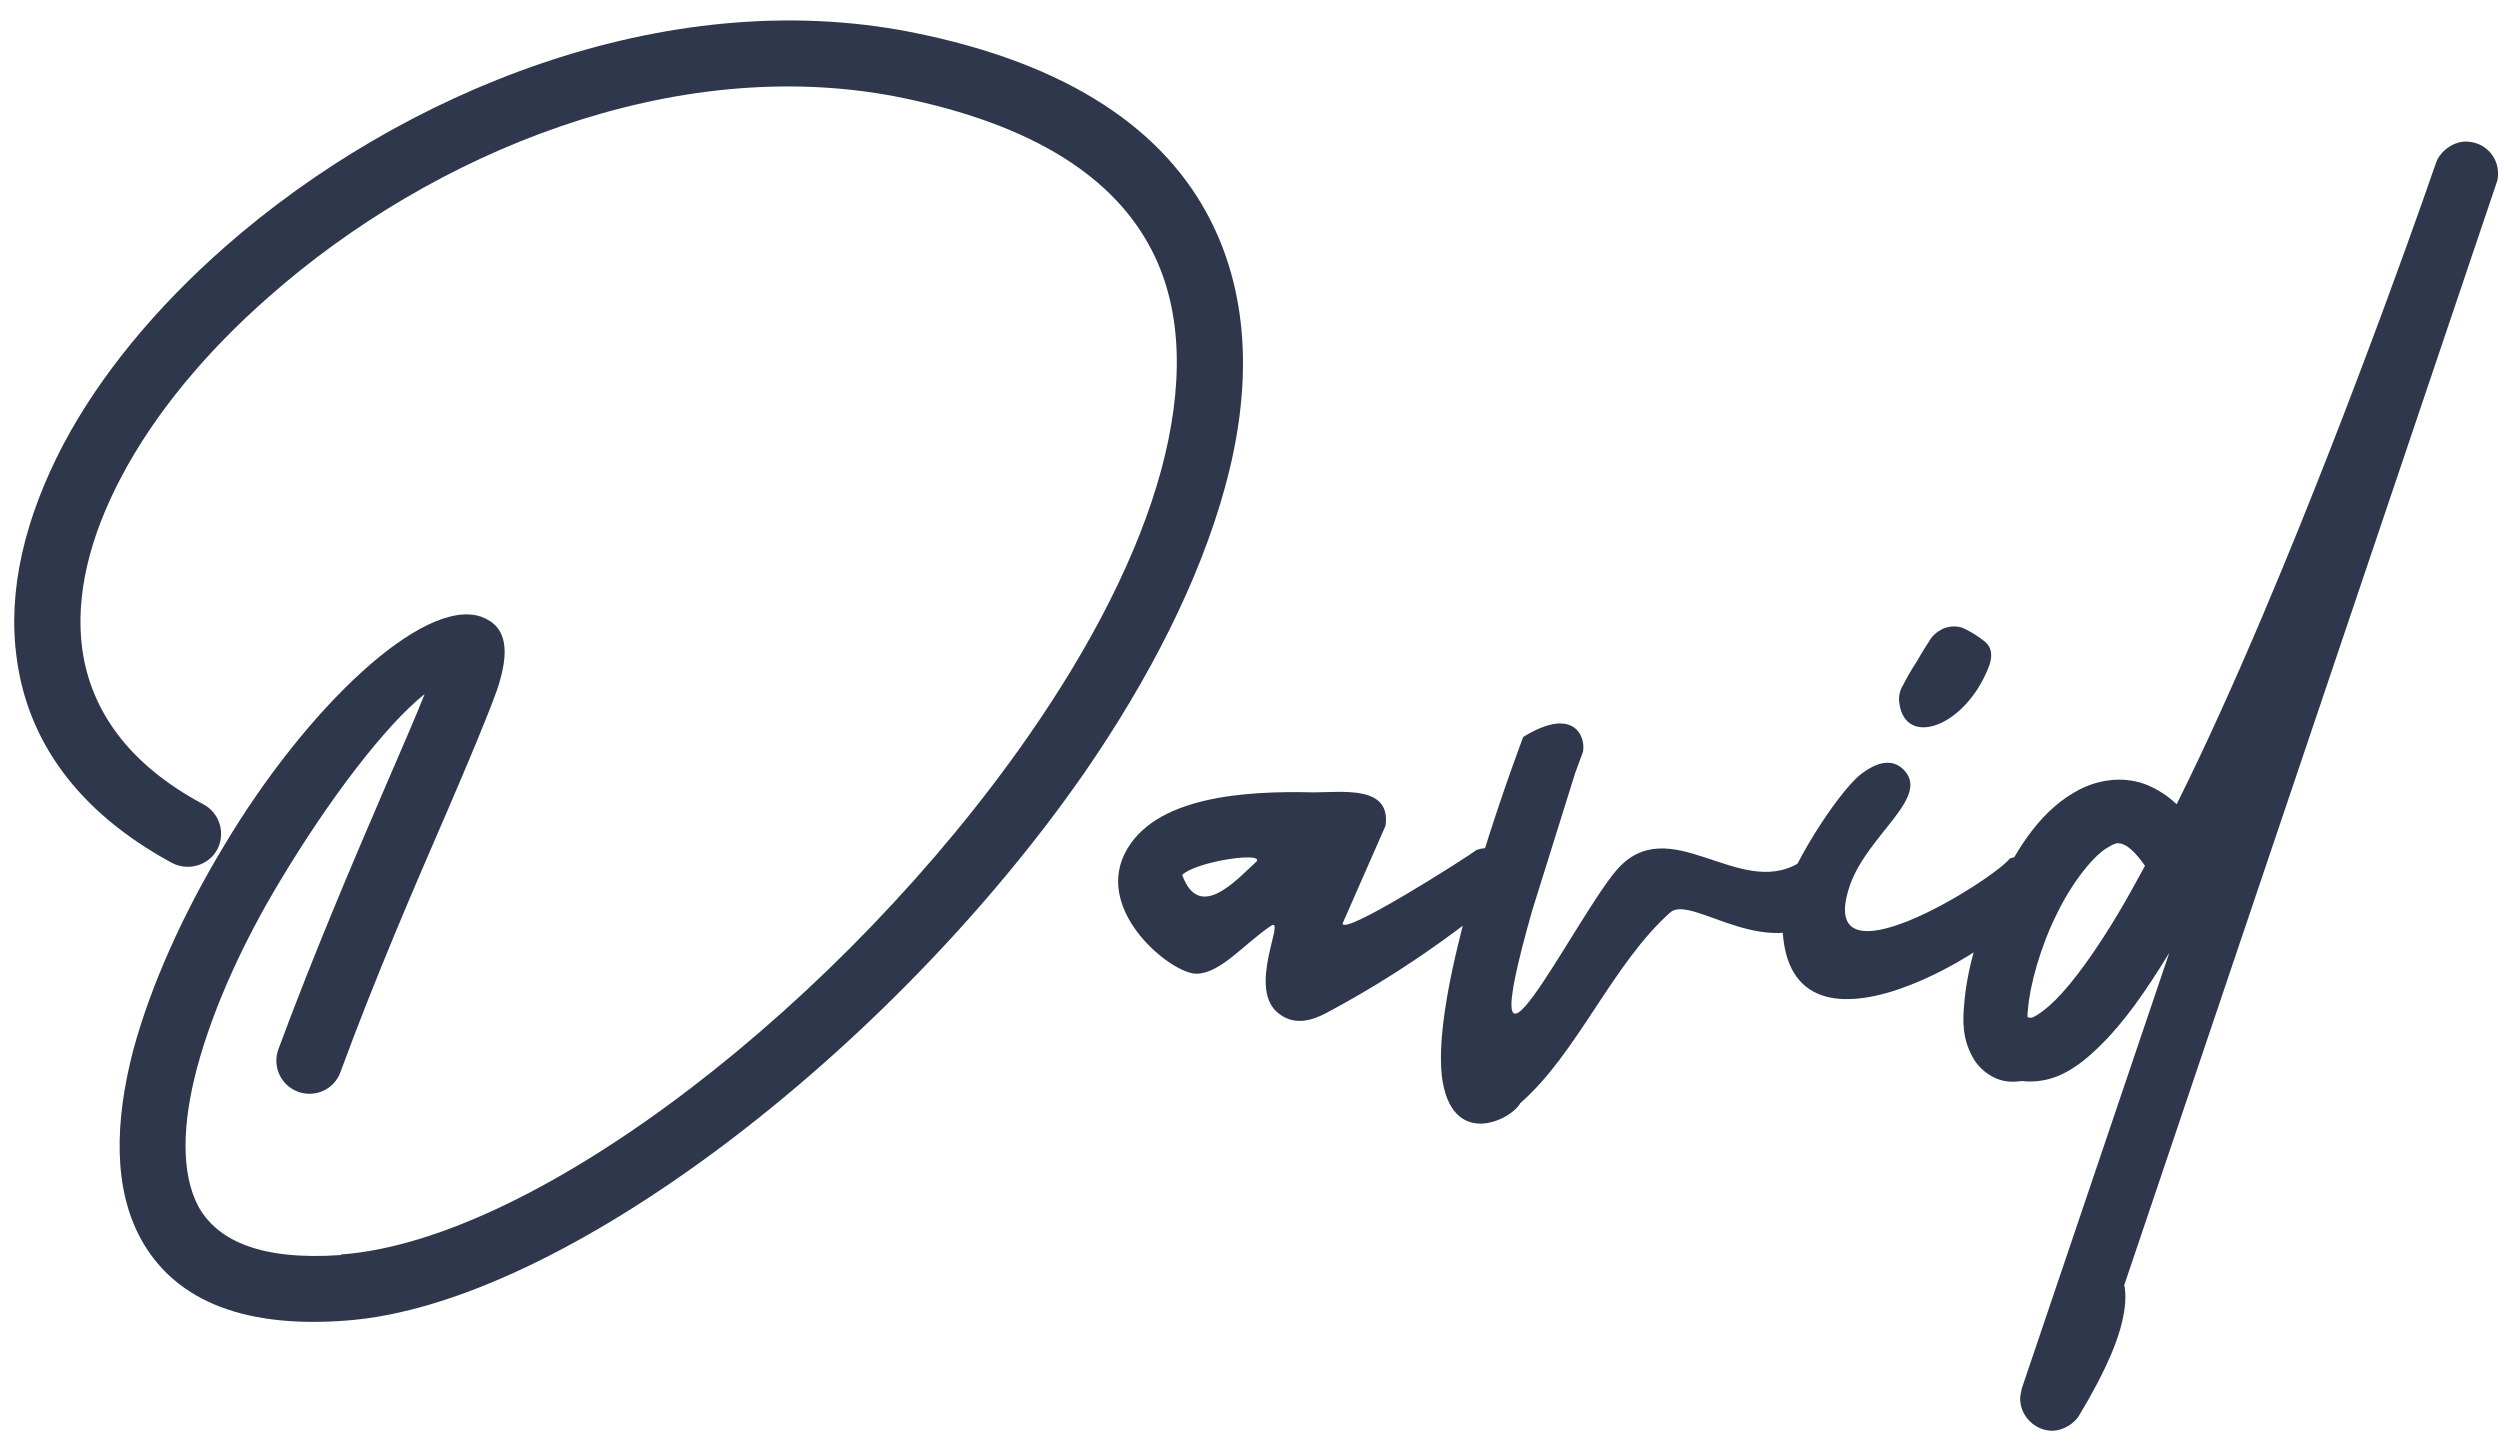 <svg width="78" height="45" viewBox="0 0 78 45" fill="fill-gray-900" xmlns="http://www.w3.org/2000/svg">
<path d="M10.623 33.447C10.429 33.993 9.829 34.257 9.301 34.063C8.772 33.87 8.49 33.288 8.684 32.742C9.794 29.745 11.028 26.855 12.015 24.563C12.508 23.418 12.949 22.413 13.249 21.655C12.05 22.607 10.288 24.898 8.737 27.489C7.609 29.358 6.657 31.42 6.146 33.323C5.687 35.05 5.635 36.619 6.199 37.659C6.798 38.717 8.155 39.333 10.64 39.157V39.14C16.827 38.681 26.38 31.173 32.09 22.959C34.029 20.175 35.51 17.319 36.232 14.658C36.919 12.102 36.919 9.74 35.95 7.837C34.804 5.581 32.319 3.889 28.019 3.025C21.021 1.65 13.478 4.77 8.402 9.247C6.428 10.974 4.824 12.913 3.801 14.852C2.797 16.738 2.339 18.588 2.568 20.263C2.832 22.149 3.995 23.841 6.34 25.092C6.851 25.357 7.045 25.991 6.78 26.502C6.516 26.996 5.881 27.19 5.37 26.925C2.374 25.304 0.858 23.065 0.523 20.545C0.224 18.412 0.788 16.139 1.968 13.882C3.114 11.714 4.859 9.599 7.027 7.696C12.526 2.867 20.739 -0.5 28.407 0.998C33.412 1.985 36.373 4.1 37.783 6.903C38.999 9.317 39.052 12.173 38.224 15.187C37.431 18.095 35.862 21.179 33.8 24.158C27.79 32.777 17.549 40.708 10.799 41.202C7.362 41.466 5.37 40.426 4.401 38.664C3.537 37.095 3.572 35.015 4.154 32.777C4.718 30.697 5.74 28.459 6.974 26.414C9.565 22.061 13.213 18.624 15.011 19.241C15.84 19.54 15.91 20.333 15.505 21.532C15.188 22.413 14.623 23.753 13.918 25.392C12.931 27.665 11.698 30.521 10.623 33.447Z" fill="#2E374B"/>
<path d="M40.973 24.722C41.89 24.722 43.405 24.493 43.229 25.762L41.89 28.811C41.89 29.216 45.714 26.784 46.067 26.52C46.455 26.379 46.754 26.52 47.019 26.784C47.301 27.084 47.301 27.242 47.177 27.683C45.238 29.252 43.564 30.433 41.431 31.578C40.956 31.843 40.409 32.001 39.933 31.649C38.84 30.891 40.18 28.512 39.634 28.899C38.805 29.463 38.065 30.38 37.325 30.38C36.549 30.38 34.187 28.476 35.086 26.643C35.968 24.845 38.84 24.669 40.973 24.722ZM39.211 26.872C39.404 26.573 37.342 26.872 36.884 27.295C37.413 28.776 38.576 27.454 39.211 26.872Z" fill="#2E374B"/>
<path d="M47.523 22.995C49.056 22.043 49.479 22.924 49.391 23.453L49.144 24.123L47.805 28.406C45.76 35.597 49.092 28.723 50.431 27.154C52.07 25.251 54.238 28.053 56.124 26.925C57.516 26.079 58.274 27.366 57.164 28.423C55.278 30.203 52.81 27.895 52.123 28.459C50.325 30.045 49.215 32.865 47.435 34.416C47.135 34.962 45.267 35.861 44.985 33.57C44.703 31.067 46.589 25.497 47.523 22.995Z" fill="#2E374B"/>
<path d="M60.206 19.981C60.294 19.822 60.453 19.699 60.629 19.611C60.823 19.54 60.999 19.523 61.193 19.575C61.458 19.681 61.669 19.822 61.881 19.981C62.127 20.157 62.18 20.404 62.075 20.739C61.352 22.695 59.413 23.365 59.255 21.902C59.237 21.726 59.272 21.532 59.378 21.373C59.466 21.197 59.607 20.933 59.819 20.615C60.013 20.263 60.154 20.069 60.206 19.981ZM55.641 28.141C55.712 27.26 57.333 24.722 58.056 24.158C58.585 23.753 59.026 23.682 59.36 23.982C60.294 24.845 58.285 26.009 57.721 27.613C56.558 30.979 62.163 27.472 62.709 26.784C63.203 26.625 63.52 26.731 63.696 27.084C63.872 27.436 63.837 27.754 63.608 28.053C62.145 29.869 55.095 34.011 55.641 28.141Z" fill="#2E374B"/>
<path d="M76.917 4.418C76.935 4.418 76.935 4.418 76.935 4.418C77.499 4.418 77.94 4.858 77.94 5.422C77.94 5.51 77.922 5.651 77.887 5.722L66.272 40.109C66.272 40.109 66.289 40.127 66.289 40.144C66.324 40.373 66.324 40.673 66.254 41.026C66.131 41.713 65.76 42.682 64.879 44.145C64.721 44.427 64.35 44.639 64.033 44.639C63.487 44.639 63.029 44.18 63.029 43.634C63.029 43.546 63.064 43.405 63.081 43.317L67.682 29.728C66.959 30.909 66.272 31.895 65.549 32.6C65.161 32.988 64.773 33.306 64.333 33.517C63.963 33.693 63.522 33.781 63.081 33.729C62.835 33.764 62.57 33.764 62.306 33.658C61.953 33.517 61.671 33.235 61.53 32.953C61.231 32.389 61.231 31.878 61.284 31.314C61.372 30.203 61.76 28.882 62.376 27.63C62.976 26.396 63.716 25.233 64.879 24.634C65.461 24.334 66.201 24.211 66.906 24.458C67.276 24.599 67.611 24.81 67.911 25.092C68.827 23.259 69.744 21.215 70.625 19.135C73.569 12.19 76.001 5.087 76.001 5.087C76.124 4.717 76.547 4.418 76.917 4.418ZM66.042 26.308C65.99 26.326 65.919 26.343 65.813 26.414C65.373 26.625 64.668 27.489 64.174 28.512C63.663 29.534 63.328 30.75 63.275 31.473C63.258 31.578 63.258 31.666 63.258 31.737C63.293 31.737 63.328 31.755 63.346 31.755C63.363 31.755 63.399 31.755 63.469 31.719C63.61 31.649 63.857 31.473 64.139 31.191C64.685 30.644 65.39 29.675 66.113 28.459C66.377 28.018 66.642 27.524 66.924 27.013C66.606 26.555 66.36 26.379 66.236 26.343C66.166 26.308 66.113 26.308 66.042 26.308Z" fill="#2E374B"/>
</svg>
